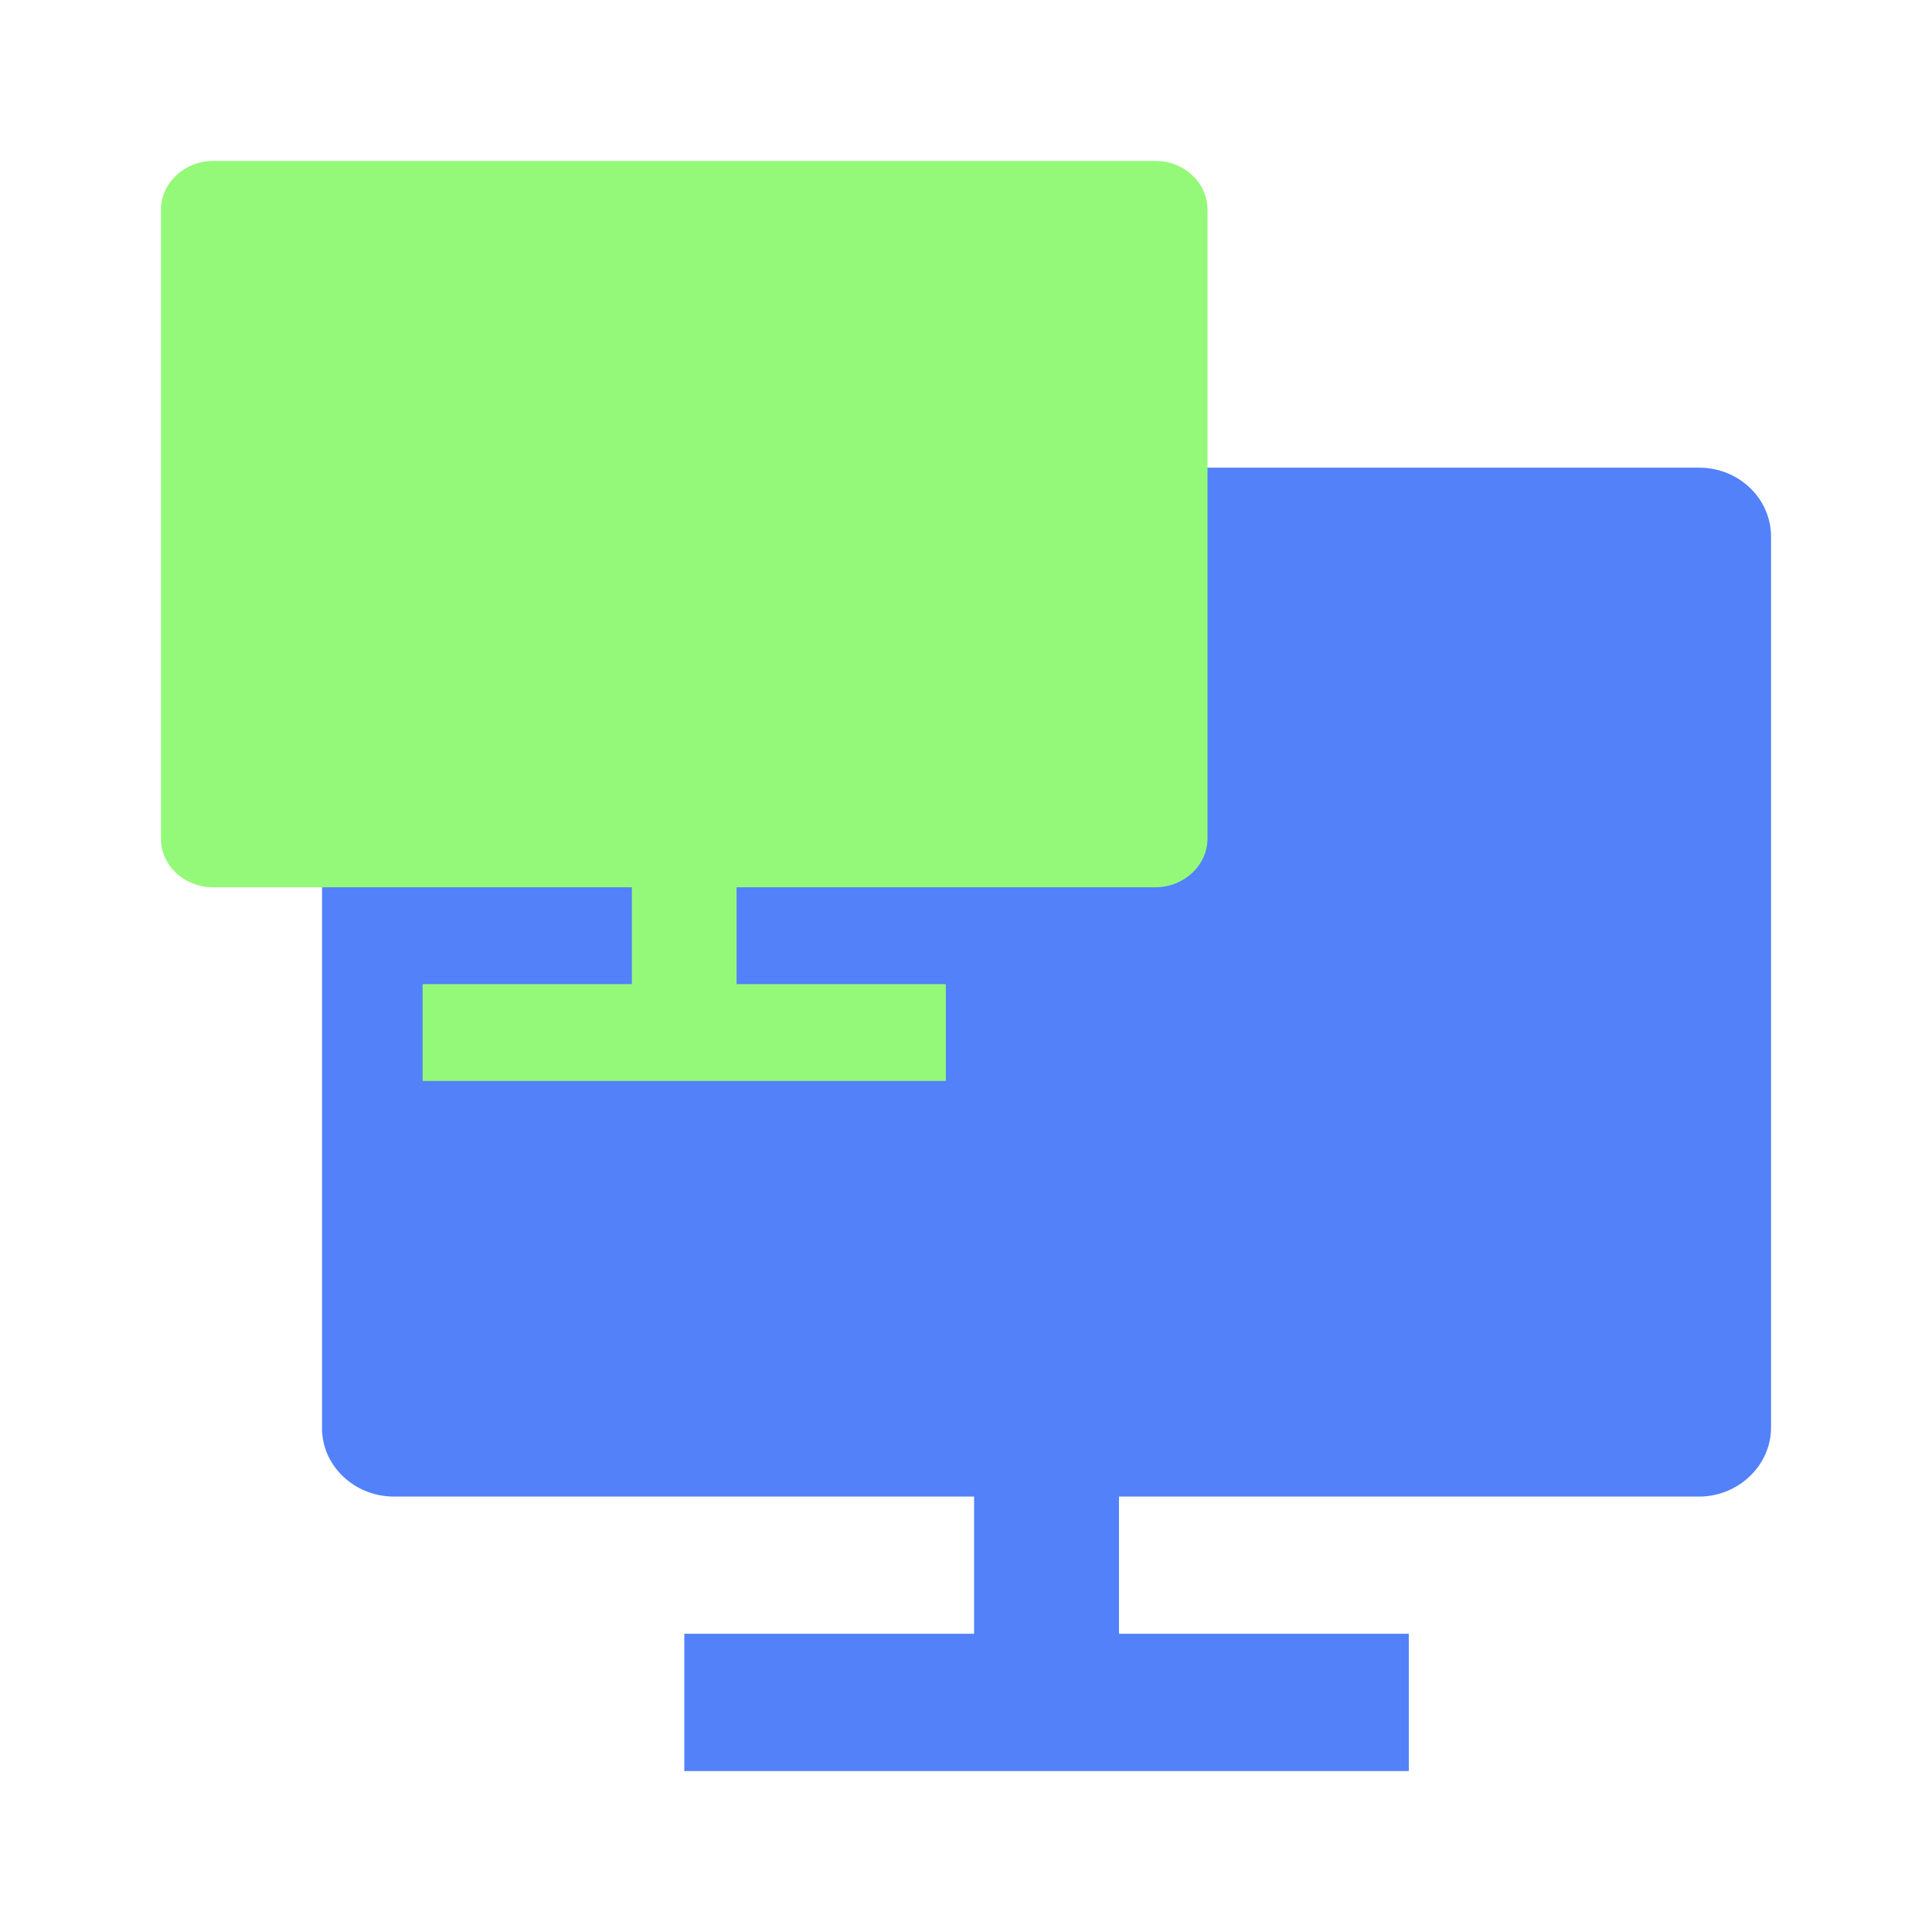 <svg width="16" height="16" viewBox="0 0 16 16" fill="none" xmlns="http://www.w3.org/2000/svg">
<path d="M9.267 12.394V13.53H11.667V14.667H5.667V13.53H8.067V12.394H3.262C3.183 12.394 3.105 12.379 3.033 12.35C2.96 12.321 2.894 12.278 2.839 12.225C2.784 12.172 2.74 12.109 2.71 12.04C2.681 11.971 2.666 11.897 2.667 11.822V4.445C2.667 4.129 2.94 3.873 3.262 3.873H14.072C14.4 3.873 14.667 4.128 14.667 4.445V11.822C14.667 12.138 14.394 12.394 14.072 12.394H9.267V12.394Z" fill="#5281FA"/>
<path d="M6.1 7.348V8.15H7.833V8.952H3.5V8.15H5.233V7.348H1.763C1.706 7.348 1.65 7.337 1.598 7.317C1.545 7.296 1.498 7.267 1.458 7.229C1.418 7.192 1.386 7.147 1.365 7.098C1.343 7.049 1.333 6.997 1.333 6.945V1.737C1.333 1.514 1.53 1.333 1.763 1.333H9.57C9.808 1.333 10 1.513 10 1.737V6.945C10 7.168 9.803 7.348 9.57 7.348H6.1V7.348Z" fill="#94F979"/>
</svg>
